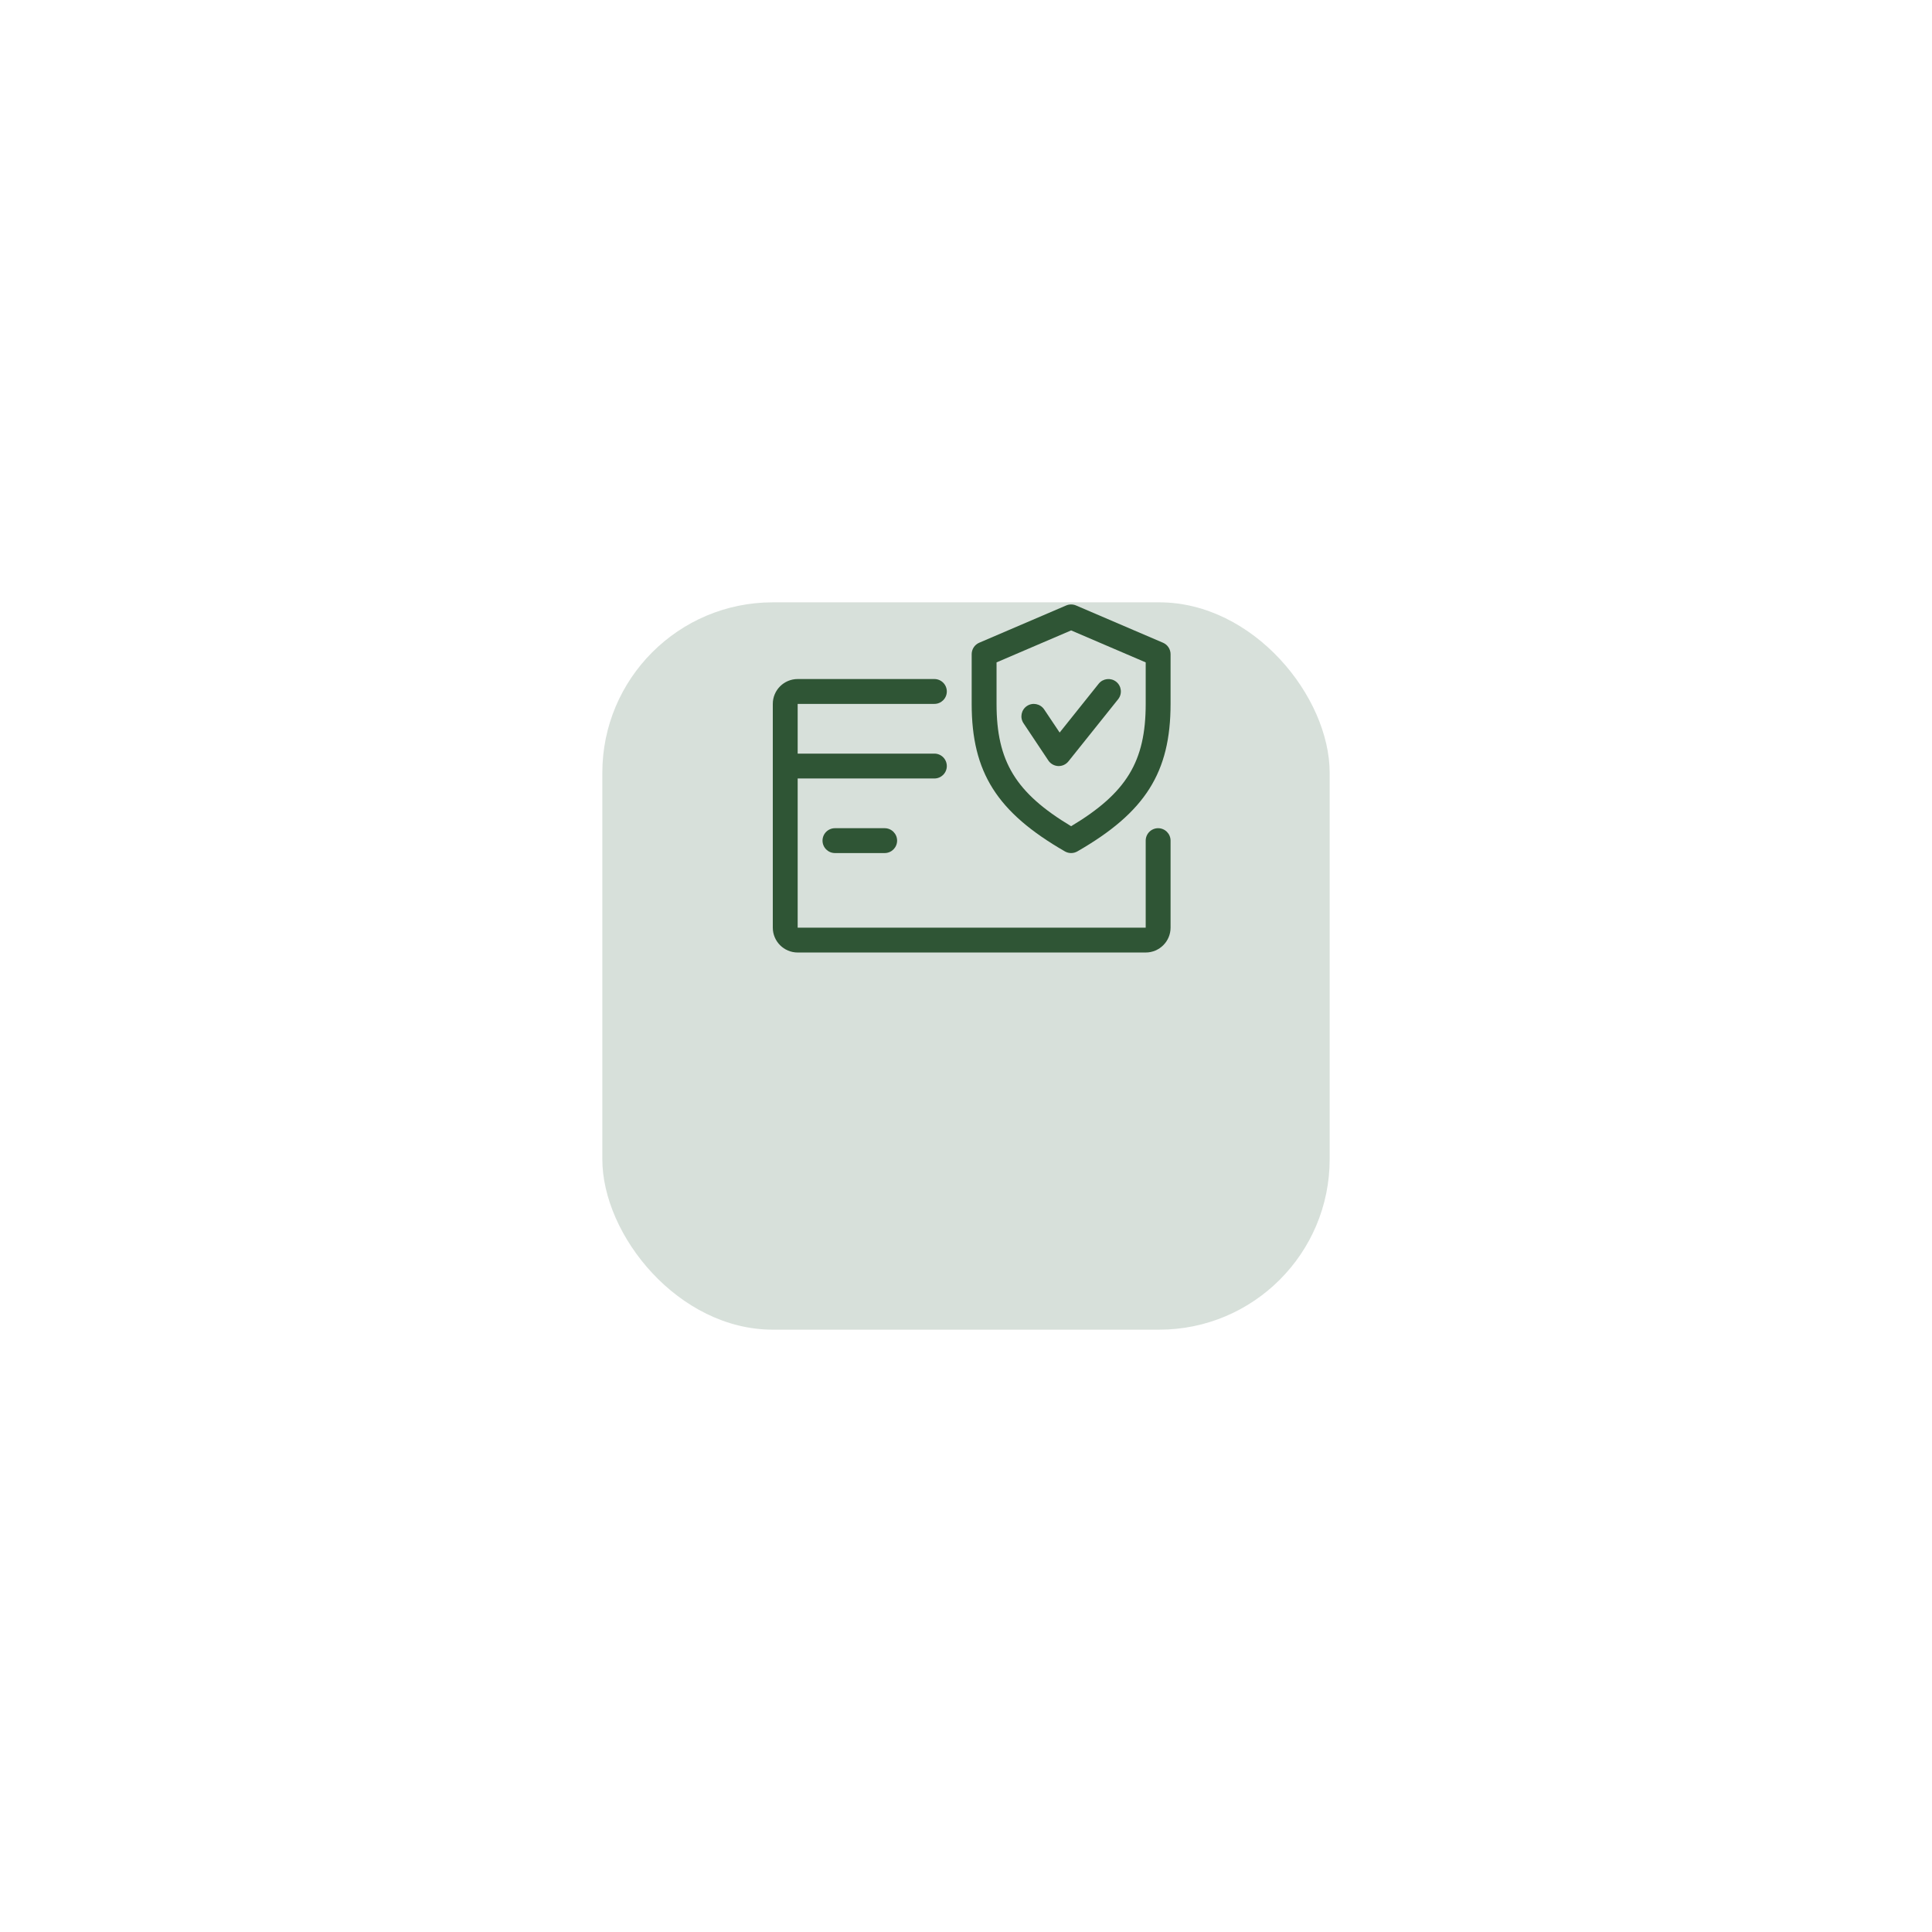 <svg width="170" height="170" viewBox="0 0 170 170" fill="none" xmlns="http://www.w3.org/2000/svg">
<g filter="url(#filter0_d_1_207)">
<rect x="53" y="36" width="64" height="64" rx="15" fill="#386846" fill-opacity="0.2"/>
</g>
<path d="M101.906 72.875C101.303 72.875 100.812 73.365 100.812 73.968V81.625H70.188V68.5H82.219C82.823 68.5 83.312 68.01 83.312 67.406C83.312 66.802 82.823 66.312 82.219 66.312H70.188V61.937H82.219C82.823 61.937 83.312 61.447 83.312 60.843C83.312 60.24 82.823 59.75 82.219 59.75H70.188C68.98 59.75 68 60.73 68 61.937V81.625C68 82.832 68.98 83.812 70.188 83.812H100.812C102.02 83.812 103 82.832 103 81.625V73.968C103 73.365 102.51 72.875 101.906 72.875Z" fill="#2F5535"/>
<path d="M77.844 72.875H73.469C72.865 72.875 72.375 73.365 72.375 73.968C72.375 74.572 72.865 75.062 73.469 75.062H77.844C78.448 75.062 78.938 74.572 78.938 73.968C78.938 73.365 78.448 72.875 77.844 72.875Z" fill="#2F5535"/>
<path d="M102.337 56.556L94.681 53.275C94.403 53.159 94.095 53.159 93.817 53.275L86.161 56.556C85.76 56.729 85.5 57.125 85.5 57.562V61.937C85.5 67.955 87.725 71.473 93.705 74.918C93.874 75.014 94.062 75.062 94.25 75.062C94.438 75.062 94.626 75.014 94.795 74.918C100.775 71.481 103 67.964 103 61.937V57.562C103 57.125 102.74 56.729 102.337 56.556ZM100.812 61.937C100.812 66.988 99.141 69.769 94.25 72.7C89.359 69.762 87.688 66.982 87.688 61.937V58.284L94.25 55.471L100.812 58.284V61.937Z" fill="#2F5535"/>
<path d="M98.216 59.988C97.746 59.616 97.059 59.688 96.678 60.158L93.24 64.459L91.879 62.425C91.54 61.922 90.86 61.788 90.363 62.121C89.862 62.455 89.724 63.136 90.059 63.637L92.246 66.918C92.441 67.209 92.761 67.388 93.111 67.406C93.126 67.406 93.143 67.406 93.156 67.406C93.487 67.406 93.802 67.257 94.012 66.995L98.387 61.526C98.763 61.053 98.689 60.366 98.216 59.988Z" fill="#2F5535"/>
<defs>
<filter id="filter0_d_1_207" x="0" y="0" width="170" height="170" filterUnits="userSpaceOnUse" color-interpolation-filters="sRGB">
<feFlood flood-opacity="0" result="BackgroundImageFix"/>
<feColorMatrix in="SourceAlpha" type="matrix" values="0 0 0 0 0 0 0 0 0 0 0 0 0 0 0 0 0 0 127 0" result="hardAlpha"/>
<feMorphology radius="7" operator="erode" in="SourceAlpha" result="effect1_dropShadow_1_207"/>
<feOffset dy="17"/>
<feGaussianBlur stdDeviation="30"/>
<feColorMatrix type="matrix" values="0 0 0 0 0.139 0 0 0 0 0.147 0 0 0 0 0.328 0 0 0 0.05 0"/>
<feBlend mode="normal" in2="BackgroundImageFix" result="effect1_dropShadow_1_207"/>
<feBlend mode="normal" in="SourceGraphic" in2="effect1_dropShadow_1_207" result="shape"/>
</filter>
</defs>
</svg>
